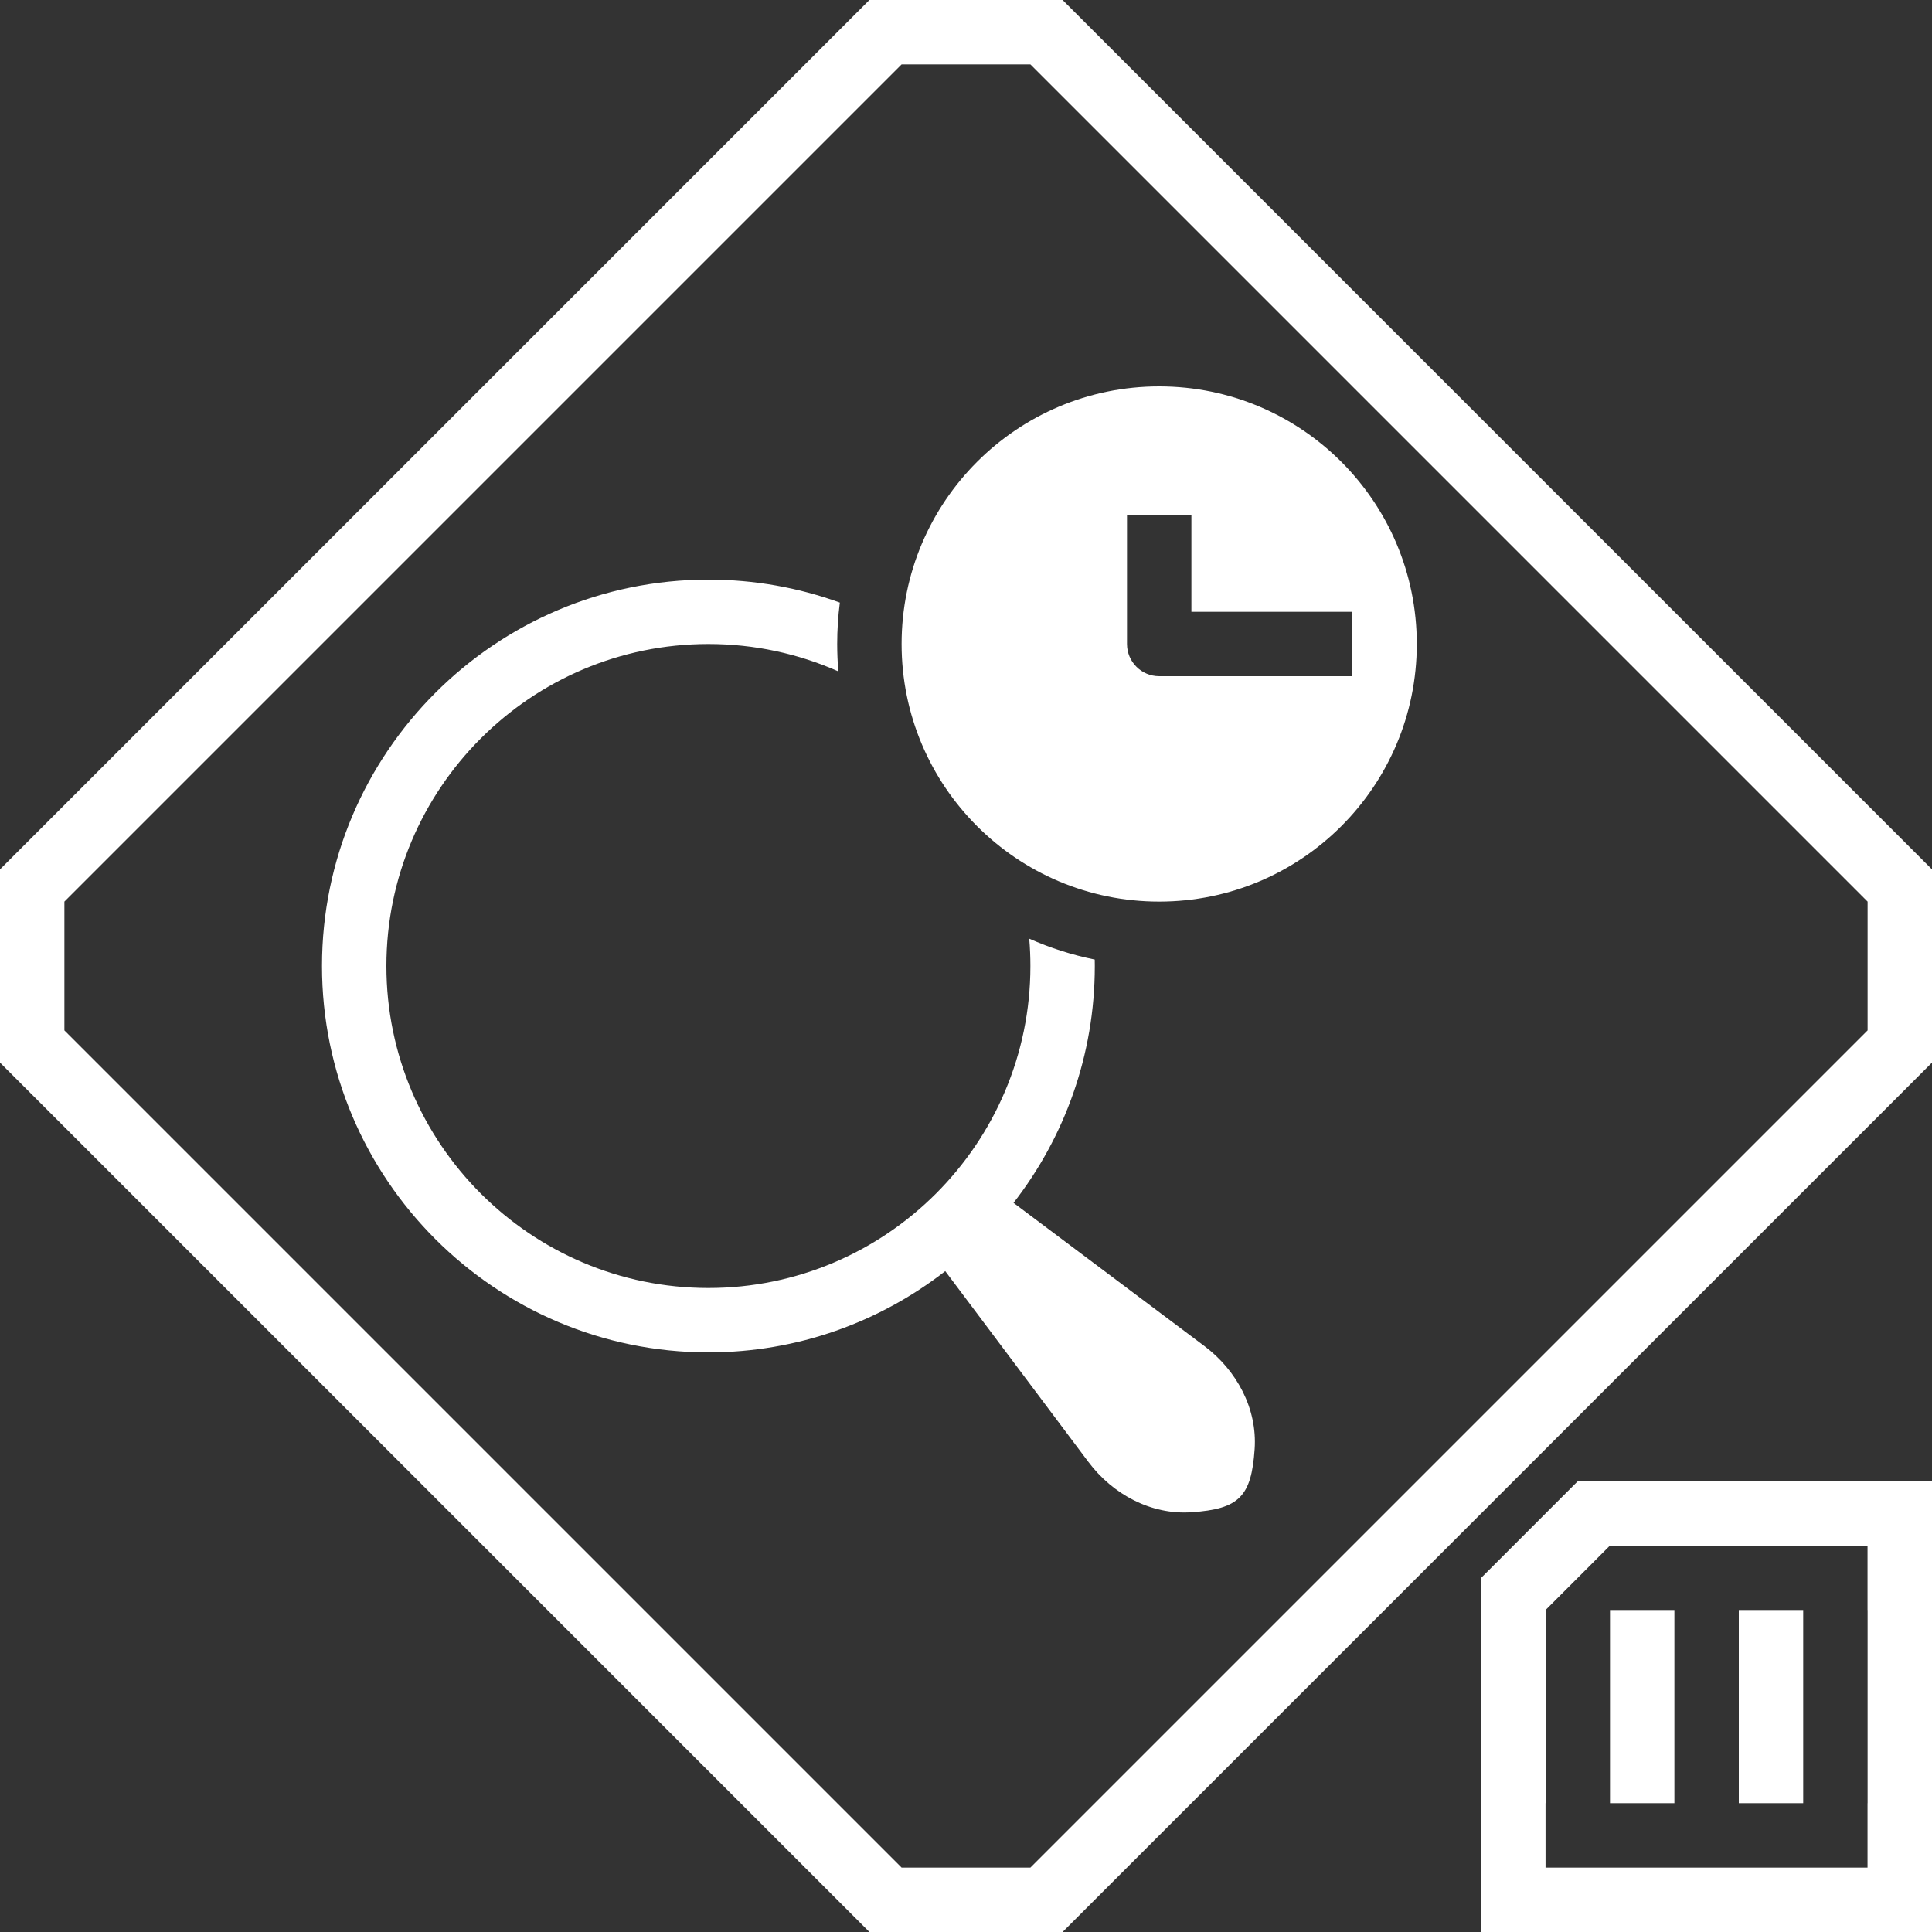 <svg width="30" height="30" viewBox="0 0 30 30" fill="none" xmlns="http://www.w3.org/2000/svg">
<rect x="0" y="0" width="30" height="30" fill="#333333" stroke="none"/>
<path fill-rule="evenodd" clip-rule="evenodd" d="M16.5 30L30 16.5V13.5L16.5 0H13.5L0 13.5V16.5L13.5 30L16.5 30ZM29 16V14L16 1L14 1L1 14V16L14 29L16 29L29 16ZM30 30V23H24.5L23 24.5V30H30ZM29 28V25H28.999V24H24.999L24 25V28H23.999V29L28.999 29V28H29ZM25 28V25H26V28H25ZM27 28V25H28V28H27ZM18 14C20.209 14 22 12.209 22 10C22 7.791 20.209 6 18 6C15.791 6 14 7.791 14 10C14 12.209 15.791 14 18 14ZM21 9.5H18.5V8H17.5V9.994L17.5 10C17.5 10.276 17.724 10.5 18 10.5H21V9.5ZM17 15C17 14.966 17 14.933 16.999 14.9C16.645 14.828 16.305 14.719 15.982 14.576C15.994 14.716 16 14.857 16 15C16 17.757 13.757 20 11 20C8.243 20 6 17.757 6 15C6 12.243 8.243 10 11 10C11.718 10 12.4 10.152 13.018 10.425C13.006 10.285 13 10.143 13 10C13 9.782 13.014 9.568 13.041 9.357C12.404 9.126 11.716 9 11 9C7.692 9 5 11.691 5 15C5 18.308 7.692 21 11 21C12.385 21 13.662 20.528 14.678 19.738L16.9 22.7C17.278 23.204 17.873 23.525 18.501 23.482C19.24 23.432 19.432 23.24 19.482 22.501C19.525 21.873 19.204 21.278 18.7 20.9L15.738 18.678C16.528 17.662 17 16.385 17 15Z" fill="white"/>
</svg>

